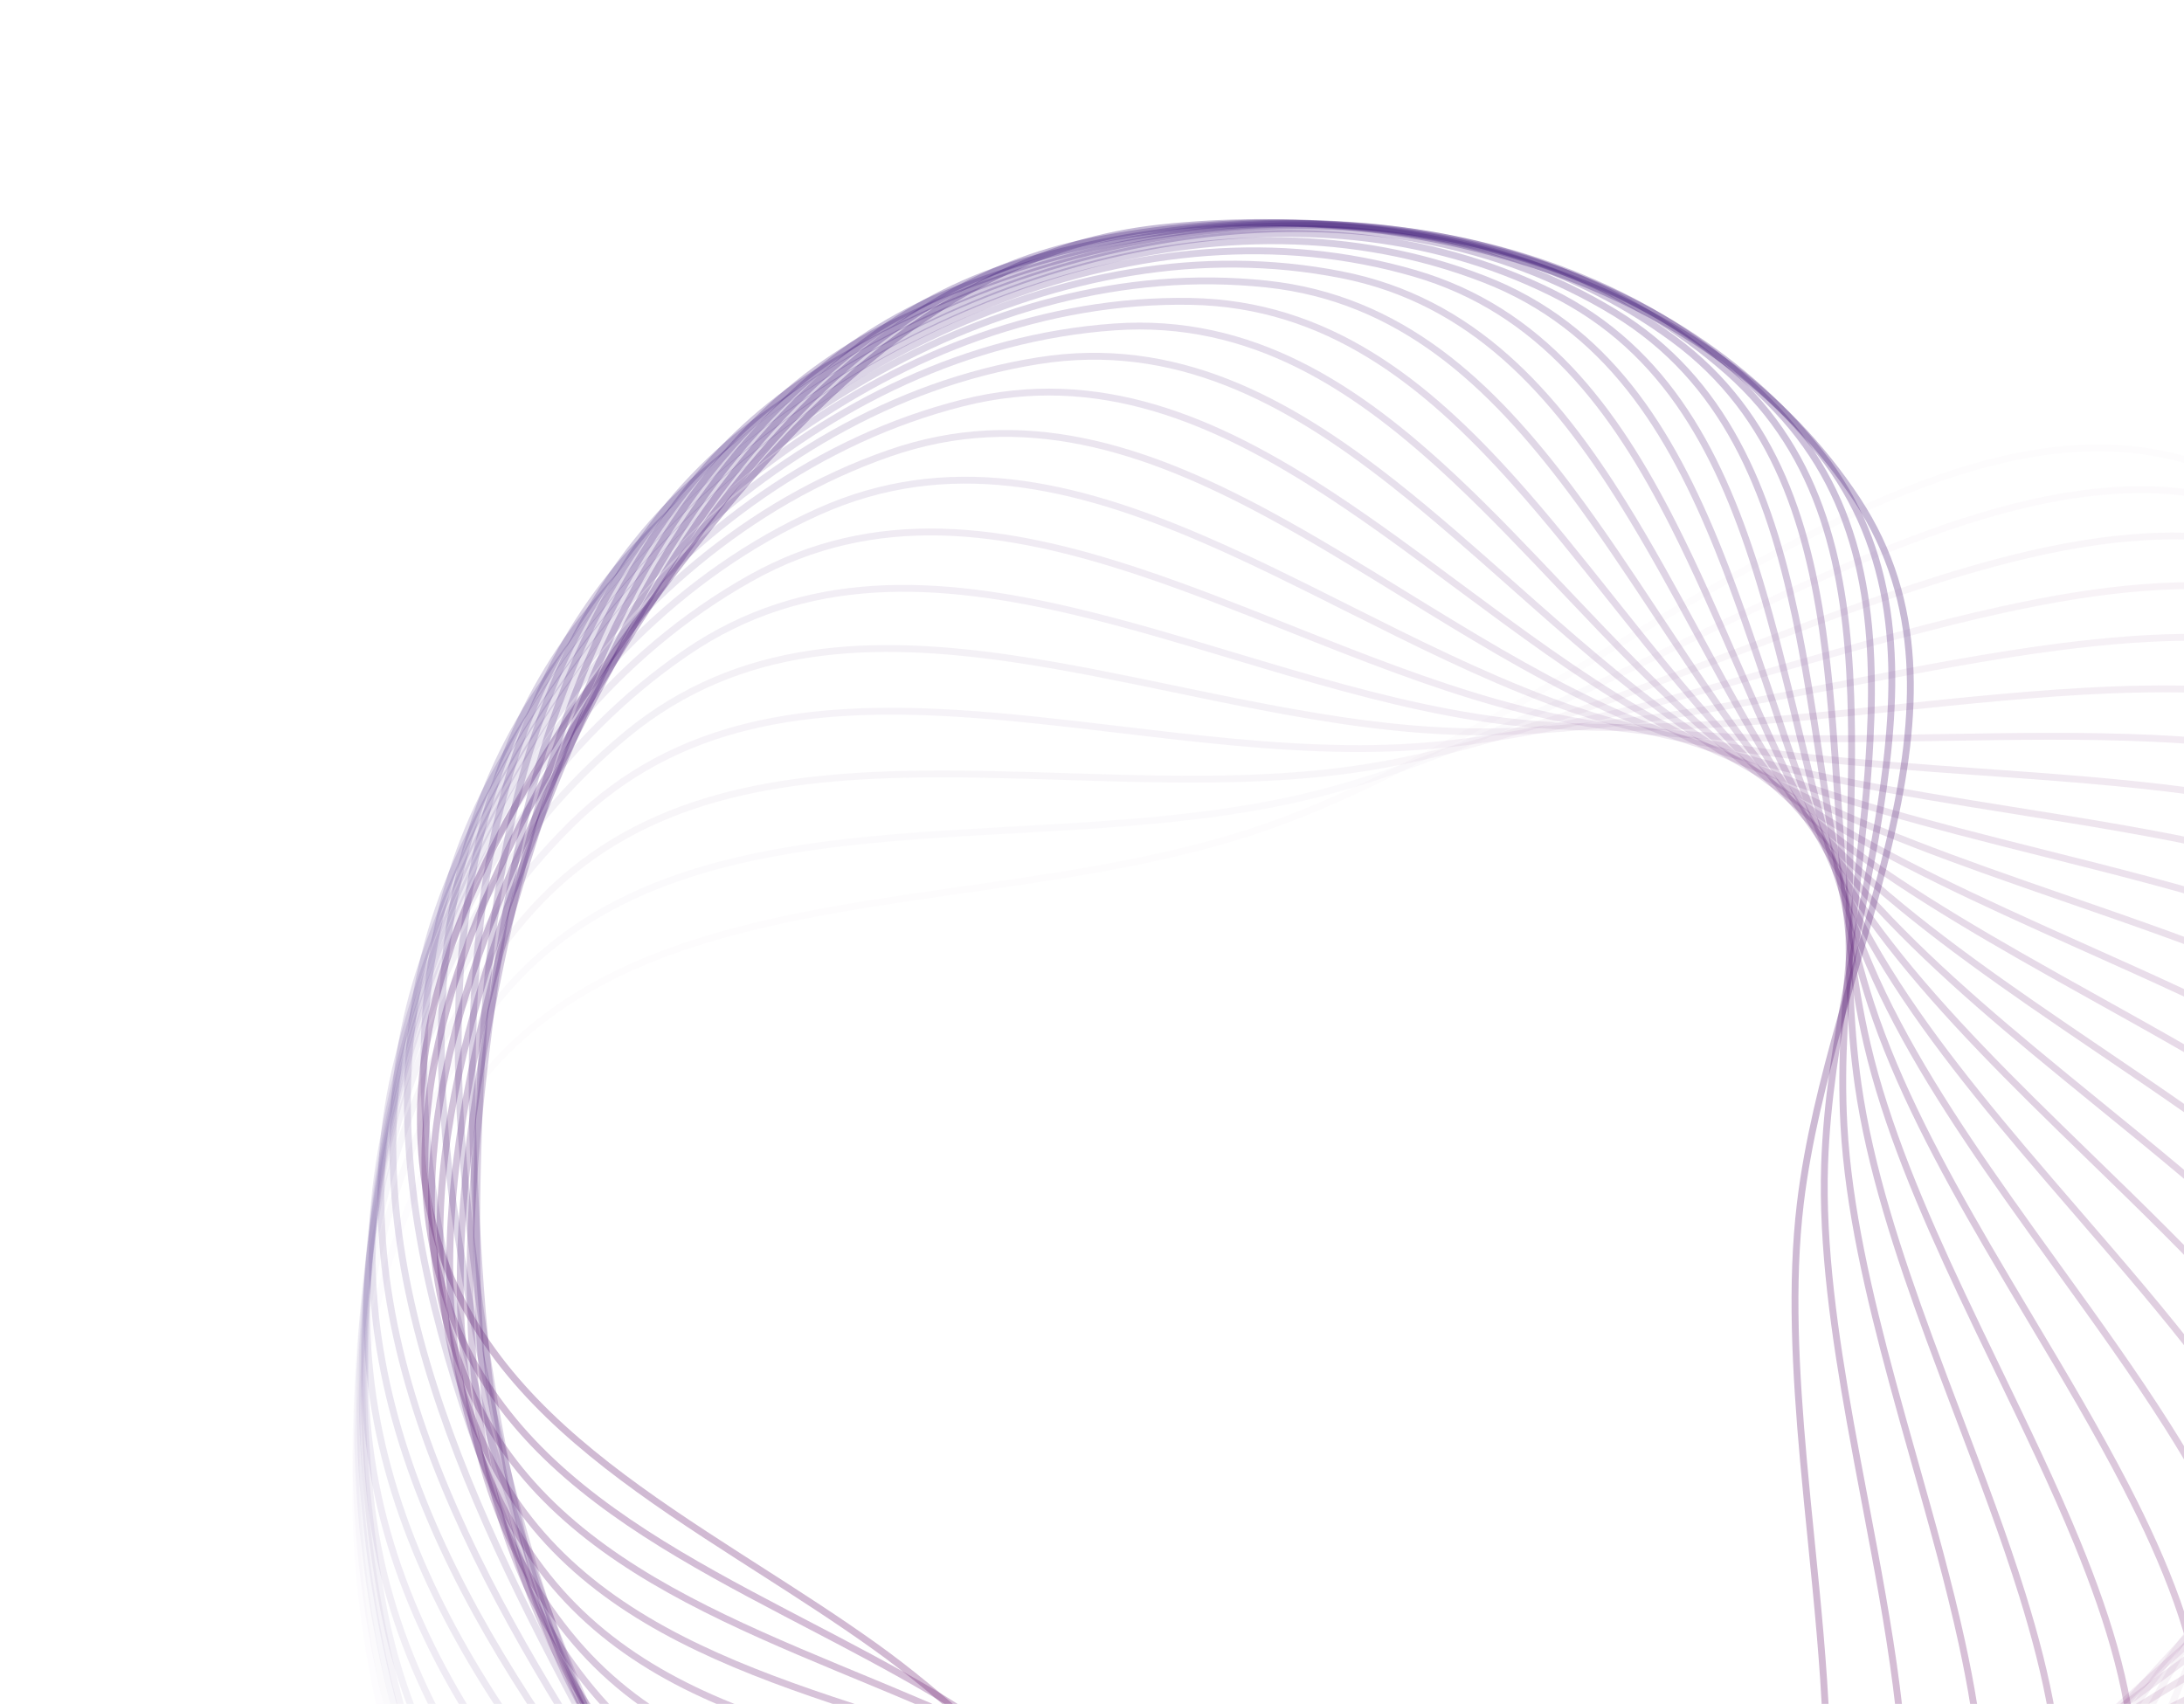<svg width="478" height="373" viewBox="0 0 478 373" fill="none" xmlns="http://www.w3.org/2000/svg">
<path opacity="0.042" d="M114.661 452.061C77.299 389.575 62.597 307.22 98.169 246.611C114.838 218.21 142.819 207.138 174.604 200.679C186.345 198.293 198.569 196.543 210.914 194.775C215.285 194.15 219.672 193.522 224.058 192.862C240.81 190.344 257.526 187.374 273.198 182.334C293.486 175.809 314.002 164.783 334.378 152.844C340.486 149.264 346.579 145.604 352.651 141.957C366.86 133.422 380.954 124.957 394.848 117.76C414.673 107.491 433.994 99.86 452.503 98.33C470.977 96.804 488.667 101.352 505.288 115.504C538.511 143.792 537.829 184.315 526.886 228.853C522.284 247.582 515.884 266.956 509.473 286.364C508.266 290.019 507.058 293.675 505.862 297.328C498.321 320.36 491.241 343.27 487.67 364.935C485.605 377.457 484.158 390.288 482.718 403.054C482.487 405.109 482.255 407.162 482.021 409.212C480.333 424.008 478.521 438.641 475.631 452.585C469.852 480.472 459.776 505.507 437.855 523.462C393.364 559.905 331.254 552.845 273.876 540.178C212.163 526.554 147.871 507.605 114.661 452.061Z" stroke="url(#paint0_linear_157_1141)" stroke-opacity="0.3" stroke-width="1.5"/>
<path opacity="0.083" d="M104.14 427.462C72.644 362.557 65.278 279.982 105.715 223.195C124.664 196.584 153.286 188.055 185.27 184.406C197.084 183.058 209.32 182.379 221.678 181.694C226.054 181.451 230.445 181.208 234.837 180.933C251.617 179.885 268.401 178.387 284.332 174.756C304.956 170.055 326.198 160.93 347.379 150.89C353.729 147.88 360.071 144.79 366.39 141.71C381.18 134.502 395.849 127.354 410.21 121.44C430.703 113.002 450.465 107.127 468.895 107.206C487.289 107.284 504.379 113.293 519.578 128.692C549.955 159.472 545.756 199.421 531.063 242.458C524.884 260.555 516.872 279.135 508.845 297.747C507.334 301.252 505.821 304.759 504.321 308.264C494.861 330.358 485.869 352.372 480.452 373.458C477.322 385.645 474.775 398.19 472.24 410.671C471.832 412.68 471.425 414.688 471.015 416.692C468.059 431.156 464.995 445.448 460.924 458.968C452.784 486.007 440.646 509.86 417.415 525.705C370.263 557.867 309.48 545.565 253.861 528.132C194.039 509.382 132.135 485.152 104.14 427.462Z" stroke="url(#paint1_linear_157_1141)" stroke-opacity="0.3" stroke-width="1.5"/>
<path opacity="0.125" d="M95.512 402.507C70.018 335.728 69.913 253.579 114.822 200.995C135.866 176.355 164.902 170.395 196.837 169.541C208.634 169.226 220.789 169.608 233.066 169.993C237.412 170.13 241.775 170.267 246.141 170.373C262.821 170.781 279.544 170.745 295.61 168.529C316.407 165.661 338.2 158.477 360.012 150.386C366.552 147.961 373.09 145.455 379.605 142.957C394.853 137.113 409.975 131.317 424.686 126.714C445.678 120.145 465.725 116.043 483.937 117.705C502.113 119.363 518.485 126.764 532.17 143.271C559.523 176.264 551.901 215.337 533.635 256.561C525.954 273.895 516.418 291.549 506.866 309.233C505.067 312.564 503.267 315.896 501.479 319.227C490.207 340.225 479.403 361.185 472.216 381.536C468.062 393.298 464.454 405.464 460.864 417.568C460.286 419.516 459.708 421.463 459.129 423.406C454.949 437.432 450.678 451.278 445.479 464.274C435.082 490.267 421.01 512.77 396.668 526.416C347.26 554.113 288.242 536.745 234.772 514.755C177.262 491.103 118.173 461.863 95.512 402.507Z" stroke="url(#paint2_linear_157_1141)" stroke-opacity="0.3" stroke-width="1.5"/>
<path opacity="0.167" d="M88.786 377.369C69.378 309.261 76.404 228.169 125.363 180.134C148.304 157.625 177.525 154.24 209.17 156.147C220.86 156.851 232.843 158.274 244.947 159.711C249.232 160.219 253.532 160.73 257.84 161.211C274.294 163.049 290.83 164.453 306.906 163.648C327.716 162.607 349.884 157.392 372.15 151.283C378.825 149.451 385.507 147.54 392.164 145.636C407.746 141.18 423.198 136.76 438.142 133.482C459.464 128.805 479.639 126.482 497.498 129.69C515.322 132.891 530.863 141.603 542.959 159.073C567.134 193.989 556.21 231.897 534.575 271.014C525.477 287.463 514.517 304.068 503.539 320.701C501.471 323.834 499.403 326.968 497.346 330.101C484.381 349.858 471.881 369.617 463.009 389.087C457.881 400.339 453.258 412.037 448.658 423.675C447.918 425.549 447.178 427.421 446.437 429.289C441.087 442.773 435.663 456.072 429.396 468.453C416.862 493.213 400.998 514.213 375.75 525.587C324.504 548.672 267.667 526.451 216.715 500.144C161.912 471.848 106.036 437.902 88.786 377.369Z" stroke="url(#paint3_linear_157_1141)" stroke-opacity="0.3" stroke-width="1.5"/>
<path opacity="0.208" d="M83.957 352.214C70.672 283.326 84.643 203.904 137.204 160.719C161.832 140.483 191.012 139.661 222.131 144.27C233.626 145.973 245.35 148.41 257.19 150.871C261.383 151.743 265.59 152.617 269.807 153.463C285.915 156.695 302.141 159.506 318.103 160.098C338.767 160.864 361.135 157.628 383.677 153.518C390.434 152.285 397.205 150.975 403.952 149.67C419.742 146.615 435.401 143.585 450.458 141.638C471.943 138.86 492.087 138.306 509.464 143.011C526.807 147.706 541.415 157.643 551.858 175.925C572.729 212.464 558.649 248.93 533.87 285.671C523.451 301.121 511.178 316.563 498.883 332.033C496.568 334.946 494.252 337.861 491.947 340.776C477.417 359.157 463.348 377.58 452.89 396.032C446.845 406.695 441.261 417.842 435.705 428.932C434.811 430.717 433.918 432.5 433.023 434.28C426.566 447.126 420.052 459.784 412.783 471.462C398.247 494.818 380.746 514.174 354.801 523.223C302.141 541.588 247.879 514.76 199.787 484.405C148.06 451.755 95.765 413.439 83.957 352.214Z" stroke="url(#paint4_linear_157_1141)" stroke-opacity="0.3" stroke-width="1.5"/>
<path opacity="0.25" d="M81.007 327.211C73.831 258.087 94.511 180.922 150.204 142.846C176.299 125.005 205.214 126.713 235.579 133.948C246.796 136.62 258.174 140.037 269.666 143.488C273.736 144.71 277.819 145.936 281.915 147.135C297.559 151.715 313.357 155.89 329.086 157.852C349.448 160.392 371.84 159.13 394.48 157.02C401.267 156.388 408.074 155.679 414.857 154.973C430.73 153.322 446.473 151.684 461.526 151.063C483.005 150.176 502.967 151.369 519.737 157.511C536.475 163.641 550.055 174.708 558.796 193.648C576.267 231.502 559.196 266.268 531.523 300.385C519.887 314.731 506.419 328.909 492.927 343.114C490.386 345.789 487.844 348.465 485.314 351.143C469.36 368.027 453.857 384.993 441.923 402.298C435.025 412.3 428.54 422.818 422.089 433.282C421.051 434.966 420.013 436.648 418.975 438.327C411.481 450.447 403.946 462.374 395.751 473.271C379.362 495.063 360.387 512.652 333.958 519.34C280.314 532.917 228.994 501.759 184.077 467.653C135.764 430.968 87.384 388.644 81.007 327.211Z" stroke="url(#paint5_linear_157_1141)" stroke-opacity="0.3" stroke-width="1.5"/>
<path opacity="0.292" d="M79.897 302.522C78.771 233.698 105.875 159.35 164.212 126.598C191.545 111.252 219.979 115.437 249.37 125.201C260.227 128.808 271.18 133.164 282.242 137.563C286.159 139.121 290.09 140.684 294.035 142.221C309.104 148.093 324.361 153.579 339.74 156.875C359.649 161.142 381.894 161.834 404.456 161.71C411.22 161.673 418.01 161.563 424.776 161.453C440.609 161.196 456.312 160.941 471.245 161.63C492.554 162.613 512.183 165.516 528.23 173.027C544.245 180.523 556.712 192.616 563.717 212.058C577.718 250.915 557.845 283.74 527.545 315.01C514.805 328.158 500.268 340.984 485.705 353.832C482.962 356.252 480.218 358.673 477.485 361.097C460.257 376.377 443.468 391.777 430.176 407.821C422.494 417.093 415.176 426.91 407.895 436.677C406.723 438.249 405.552 439.82 404.381 441.387C395.927 452.697 387.449 463.815 378.408 473.857C360.326 493.942 340.052 509.655 313.351 513.969C259.153 522.725 211.114 487.545 169.657 450.007C125.066 409.631 80.897 363.687 79.897 302.522Z" stroke="url(#paint6_linear_157_1141)" stroke-opacity="0.3" stroke-width="1.5"/>
<path opacity="0.333" d="M80.582 278.306C85.399 210.305 118.593 139.3 179.074 112.041C207.412 99.269 235.154 105.861 263.364 118.041C273.784 122.54 284.234 127.786 294.79 133.085C298.527 134.962 302.278 136.844 306.045 138.703C320.434 145.802 335.041 152.537 349.959 157.121C369.27 163.057 391.199 165.666 413.51 167.499C420.199 168.048 426.92 168.527 433.617 169.005C449.289 170.124 464.832 171.233 479.533 173.206C500.51 176.022 519.661 180.587 534.874 189.387C550.057 198.17 561.337 211.18 566.585 230.968C577.074 270.514 554.607 301.176 521.964 329.404C508.238 341.273 492.764 352.668 477.262 364.083C474.343 366.233 471.422 368.384 468.512 370.539C450.168 384.122 432.245 397.862 417.724 412.541C409.332 421.024 401.253 430.076 393.215 439.082C391.921 440.531 390.629 441.98 389.336 443.424C380.005 453.851 370.668 464.086 360.866 473.211C341.263 491.46 319.871 505.206 293.11 507.149C238.787 511.093 194.336 472.222 156.594 431.593C115.997 387.892 76.301 338.737 80.582 278.306Z" stroke="url(#paint7_linear_157_1141)" stroke-opacity="0.3" stroke-width="1.5"/>
<path opacity="0.375" d="M82.999 254.715C93.607 188.044 132.519 120.873 194.633 99.229C223.736 89.088 250.586 97.998 277.417 112.464C287.329 117.807 297.206 123.89 307.182 130.034C310.714 132.209 314.259 134.393 317.823 136.553C331.433 144.806 345.291 152.718 359.64 158.537C378.216 166.069 399.664 170.546 421.557 174.29C428.12 175.413 434.721 176.469 441.299 177.522C456.692 179.985 471.957 182.428 486.317 185.651C506.806 190.25 525.34 196.416 539.618 206.418C553.867 216.4 563.894 230.214 567.38 250.19C574.345 290.112 549.507 318.411 514.818 343.428C500.232 353.947 483.96 363.846 467.658 373.763C464.587 375.631 461.516 377.5 458.454 379.373C439.156 391.183 420.261 403.184 404.647 416.406C395.623 424.048 386.859 432.278 378.141 440.466C376.738 441.784 375.336 443.1 373.934 444.413C363.816 453.891 353.708 463.177 343.236 471.329C322.294 487.633 299.971 499.338 273.357 498.932C219.332 498.108 178.746 455.902 144.939 412.542C108.574 365.902 73.572 313.962 82.999 254.715Z" stroke="url(#paint8_linear_157_1141)" stroke-opacity="0.3" stroke-width="1.5"/>
<path opacity="0.417" d="M87.073 231.894C103.278 167.039 147.493 104.155 210.727 88.2C240.354 80.725 266.12 91.85 291.392 108.454C300.727 114.587 309.965 121.447 319.295 128.376C322.599 130.829 325.915 133.291 329.251 135.733C341.991 145.058 355.006 154.069 368.686 161.057C386.396 170.104 407.206 176.385 428.519 181.983C434.909 183.661 441.341 185.277 447.751 186.888C462.75 190.656 477.624 194.393 491.537 198.821C511.389 205.14 529.174 212.834 542.423 223.942C555.646 235.029 564.368 249.528 566.097 269.537C569.552 309.524 542.584 335.283 506.158 356.949C490.842 366.059 473.913 374.411 456.952 382.778C453.758 384.354 450.562 385.931 447.376 387.513C427.292 397.486 407.59 407.685 391.026 419.373C381.453 426.128 372.086 433.486 362.769 440.806C361.269 441.984 359.77 443.161 358.272 444.335C347.46 452.806 336.675 461.09 325.628 468.222C303.535 482.486 280.473 492.093 254.21 489.379C200.898 483.871 164.416 438.703 134.731 392.985C102.8 343.808 72.673 289.524 87.073 231.894Z" stroke="url(#paint9_linear_157_1141)" stroke-opacity="0.3" stroke-width="1.5"/>
<path opacity="0.458" d="M92.717 209.979C114.285 147.405 163.356 89.214 227.194 78.979C257.103 74.183 281.605 87.401 305.15 105.983C313.848 112.847 322.386 120.419 331.011 128.068C334.065 130.776 337.13 133.494 340.217 136.193C352.005 146.503 364.092 156.527 377.009 164.613C393.732 175.08 413.754 183.09 434.331 190.468C440.5 192.68 446.717 194.835 452.912 196.981C467.407 202.005 481.783 206.987 495.149 212.567C514.221 220.529 531.132 229.669 543.269 241.782C555.382 253.87 562.756 268.933 562.75 288.822C562.737 328.57 533.889 351.634 496.044 369.839C480.132 377.494 462.691 384.26 445.217 391.039C441.926 392.315 438.634 393.593 435.35 394.876C414.653 402.968 394.313 411.315 376.945 421.405C366.908 427.236 357.023 433.681 347.19 440.092C345.607 441.123 344.026 442.154 342.446 443.181C331.038 450.598 319.672 457.831 308.147 463.906C285.098 476.055 261.491 483.526 235.778 478.562C183.58 468.486 151.408 420.749 125.998 373.058C98.665 321.758 73.553 265.58 92.717 209.979Z" stroke="url(#paint10_linear_157_1141)" stroke-opacity="0.3" stroke-width="1.5"/>
<path opacity="0.5" d="M99.833 189.098C126.491 129.241 179.939 76.107 243.87 71.574C273.822 69.45 296.893 84.626 318.56 105.013C326.564 112.543 334.351 120.759 342.216 129.057C345.001 131.996 347.796 134.944 350.614 137.877C361.376 149.077 372.457 160.021 384.526 169.125C400.149 180.911 419.241 190.559 438.936 199.633C444.84 202.353 450.797 205.021 456.732 207.679C470.621 213.9 484.395 220.069 497.12 226.739C515.278 236.258 531.199 246.749 542.152 259.758C553.082 272.74 559.076 288.243 557.368 307.865C553.954 347.076 523.491 367.315 484.55 381.978C468.178 388.143 450.371 393.298 432.53 398.464C429.17 399.436 425.809 400.41 422.456 401.39C401.319 407.569 380.513 414.031 362.493 422.473C352.08 427.351 341.764 432.848 331.503 438.316C329.851 439.196 328.201 440.076 326.551 440.952C314.648 447.275 302.803 453.421 290.899 458.41C267.092 468.387 243.136 473.7 218.163 466.561C167.467 452.07 139.773 402.166 118.754 352.897C96.144 299.898 76.147 242.283 99.833 189.098Z" stroke="url(#paint11_linear_157_1141)" stroke-opacity="0.3" stroke-width="1.5"/>
<path opacity="0.542" d="M108.314 169.369C139.754 112.635 197.076 64.874 260.596 65.981C290.354 66.499 311.84 83.486 331.496 105.492C338.757 113.621 345.744 122.407 352.802 131.281C355.302 134.424 357.81 137.577 360.342 140.717C370.013 152.708 380.022 164.473 391.163 174.51C405.585 187.503 423.616 198.69 442.29 209.362C447.889 212.562 453.543 215.714 459.178 218.855C472.362 226.205 485.437 233.494 497.434 241.186C514.553 252.163 529.379 263.904 539.083 277.695C548.767 291.457 553.361 307.276 549.998 326.485C543.277 364.872 511.468 382.183 471.759 393.253C455.063 397.907 437.037 401.44 418.977 404.979C415.576 405.646 412.173 406.313 408.778 406.987C387.376 411.24 366.276 415.801 347.758 422.558C337.057 426.463 326.4 430.986 315.799 435.486C314.092 436.211 312.387 436.934 310.684 437.655C298.388 442.855 286.165 447.885 273.983 451.769C249.621 459.536 225.51 462.687 201.459 453.464C152.635 434.742 129.55 383.087 113.002 332.637C95.202 278.369 80.379 219.777 108.314 169.369Z" stroke="url(#paint12_linear_157_1141)" stroke-opacity="0.3" stroke-width="1.5"/>
<path opacity="0.583" d="M118.041 150.898C153.925 97.661 214.595 55.539 277.212 62.179C306.546 65.29 326.308 83.927 343.836 107.359C350.311 116.015 356.459 125.295 362.67 134.669C364.87 137.988 367.077 141.319 369.309 144.638C377.834 157.315 386.712 169.8 396.855 180.678C409.985 194.76 426.833 207.374 444.359 219.536C449.614 223.182 454.928 226.787 460.222 230.378C472.612 238.783 484.899 247.117 496.087 255.756C512.051 268.083 525.687 280.963 534.09 295.419C542.476 309.844 545.661 325.854 540.701 344.513C530.79 381.801 497.911 396.104 457.76 403.559C440.879 406.693 422.781 408.605 404.647 410.52C401.232 410.881 397.816 411.242 394.406 411.611C372.912 413.938 351.69 416.596 332.83 421.647C321.931 424.565 311.022 428.098 300.171 431.613C298.424 432.179 296.679 432.744 294.936 433.306C282.352 437.363 269.855 441.26 257.496 444.028C232.781 449.565 208.708 450.568 185.751 439.367C139.146 416.628 120.764 363.641 108.733 312.413C95.791 257.306 86.159 198.196 118.041 150.898Z" stroke="url(#paint13_linear_157_1141)" stroke-opacity="0.3" stroke-width="1.5"/>
<path opacity="0.625" d="M128.89 133.779C168.85 84.378 232.325 48.113 293.562 60.136C322.25 65.769 340.165 85.888 355.467 110.544C361.119 119.652 366.397 129.347 371.728 139.14C373.615 142.608 375.51 146.089 377.43 149.56C384.763 162.815 392.461 175.913 401.545 187.534C413.304 202.579 428.858 216.5 445.12 230.034C449.996 234.092 454.934 238.113 459.854 242.121C471.367 251.498 482.783 260.796 493.089 270.299C507.795 283.859 520.155 297.762 527.216 312.761C534.262 327.729 536.039 343.805 529.552 361.784C516.59 397.711 482.922 408.953 442.655 412.801C425.725 414.42 407.698 414.725 389.635 415.03C386.234 415.088 382.831 415.145 379.433 415.212C358.019 415.63 336.844 416.398 317.796 419.735C306.789 421.663 295.72 424.197 284.709 426.717C282.937 427.122 281.166 427.528 279.398 427.93C266.631 430.835 253.963 433.588 241.529 435.24C216.662 438.544 192.817 437.43 171.113 424.371C127.053 397.859 113.43 343.963 105.925 292.356C97.852 236.84 93.388 177.668 128.89 133.779Z" stroke="url(#paint14_linear_157_1141)" stroke-opacity="0.3" stroke-width="1.5"/>
<path opacity="0.667" d="M140.728 118.096C184.372 72.832 250.099 42.589 309.498 59.807C337.324 67.873 353.286 89.293 366.283 114.965C371.084 124.448 375.465 134.478 379.89 144.61C381.457 148.198 383.03 151.799 384.629 155.392C390.735 169.116 397.214 182.716 405.187 194.98C415.508 210.857 429.67 225.957 444.563 240.736C449.028 245.167 453.557 249.568 458.071 253.953C468.631 264.214 479.104 274.389 488.464 284.669C501.819 299.337 512.829 314.139 518.517 329.559C524.193 344.947 524.576 360.967 516.642 378.143C500.79 412.463 466.613 420.616 426.549 420.896C409.705 421.013 391.891 419.739 374.041 418.462C370.679 418.221 367.316 417.981 363.958 417.749C342.791 416.291 321.83 415.198 302.748 416.827C291.722 417.767 280.583 419.301 269.503 420.826C267.72 421.071 265.937 421.317 264.158 421.559C251.311 423.31 238.577 424.92 226.166 425.464C201.346 426.552 177.913 423.368 157.611 408.584C116.396 378.568 107.549 324.186 104.545 272.594C101.313 217.095 101.956 158.307 140.728 118.096Z" stroke="url(#paint15_linear_157_1141)" stroke-opacity="0.3" stroke-width="1.5"/>
<path opacity="0.708" d="M153.417 103.918C200.331 63.054 267.748 38.946 324.874 61.13C351.635 71.522 365.555 94.059 376.187 120.535C380.114 130.315 383.58 140.598 387.081 150.986C388.321 154.664 389.566 158.355 390.836 162.042C395.69 176.122 400.922 190.113 407.741 202.916C416.569 219.49 429.252 235.632 442.684 251.521C446.712 256.285 450.804 261.025 454.883 265.748C464.426 276.799 473.889 287.757 482.246 298.722C494.17 314.368 503.769 329.939 508.065 345.656C512.351 361.34 511.363 377.184 502.072 393.443C483.509 425.93 449.103 430.992 409.556 427.767C392.93 426.411 375.465 423.597 357.965 420.777C354.668 420.245 351.371 419.714 348.078 419.192C327.321 415.903 306.734 412.993 287.771 412.933C276.812 412.898 265.691 413.438 254.63 413.976C252.851 414.062 251.072 414.149 249.296 414.233C236.474 414.838 223.774 415.315 211.484 414.767C186.908 413.672 164.063 408.483 145.298 392.117C107.2 358.889 103.111 304.439 104.547 253.252C106.093 198.187 111.741 140.219 153.417 103.918Z" stroke="url(#paint16_linear_157_1141)" stroke-opacity="0.3" stroke-width="1.5"/>
<path opacity="0.75" d="M166.816 91.302C216.569 55.061 285.112 37.15 339.556 64.037C365.06 76.631 376.864 100.093 385.09 127.157C388.129 137.154 390.67 147.607 393.237 158.167C394.146 161.907 395.058 165.66 395.997 169.41C399.582 183.734 403.548 198.002 409.181 211.236C416.474 228.369 427.606 245.412 439.497 262.271C443.063 267.326 446.695 272.362 450.314 277.381C458.783 289.123 467.181 300.767 474.486 312.32C484.911 328.806 493.049 345.015 495.944 360.905C498.834 376.761 496.507 392.314 485.958 407.55C464.882 437.994 430.523 439.988 391.795 433.351C375.514 430.561 358.529 426.258 341.51 421.946C338.305 421.133 335.098 420.321 331.895 419.518C311.704 414.459 291.649 409.788 272.951 408.073C262.146 407.082 251.132 406.644 240.178 406.208C238.415 406.138 236.653 406.068 234.895 405.996C222.197 405.474 209.631 404.836 197.558 403.222C173.414 399.995 151.328 392.878 134.219 375.084C99.482 338.958 100.095 284.852 105.879 234.447C112.102 180.223 122.619 123.495 166.816 91.302Z" stroke="url(#paint17_linear_157_1141)" stroke-opacity="0.3" stroke-width="1.5"/>
<path opacity="0.792" d="M180.775 80.291C232.923 48.854 302.03 37.152 353.412 68.443C377.48 83.101 387.115 107.292 392.914 134.728C395.057 144.863 396.669 155.404 398.298 166.053C398.875 169.825 399.454 173.609 400.059 177.395C402.371 191.848 405.063 206.281 409.487 219.838C415.215 237.39 424.735 255.187 435.019 272.868C438.103 278.169 441.254 283.458 444.394 288.728C451.742 301.06 459.027 313.288 465.244 325.332C483.002 359.735 491.779 392.155 468.424 420.342C445.047 448.555 411.005 447.527 373.388 437.597C357.573 433.422 341.194 427.691 324.783 421.95C321.692 420.868 318.599 419.786 315.509 418.715C296.034 411.958 276.659 405.598 258.369 402.273C247.8 400.352 236.979 398.959 226.215 397.573C224.483 397.35 222.752 397.127 221.023 396.902C208.548 395.28 196.214 393.553 184.448 390.907C160.92 385.615 139.753 376.663 124.404 357.604C93.242 318.91 98.466 265.549 108.473 216.292C119.24 163.3 134.453 108.217 180.775 80.291Z" stroke="url(#paint18_linear_157_1141)" stroke-opacity="0.3" stroke-width="1.5"/>
<path opacity="0.833" d="M195.15 70.917C249.239 44.422 318.355 38.89 366.324 74.258C388.793 90.826 396.222 115.548 399.592 143.141C400.838 153.334 401.526 163.882 402.221 174.539C402.467 178.312 402.714 182.099 402.987 185.889C404.03 200.361 405.45 214.846 408.652 228.617C412.797 246.445 420.659 264.847 429.285 283.2C431.872 288.703 434.526 294.199 437.17 299.676C443.358 312.492 449.494 325.199 454.592 337.631C469.155 373.146 475.033 405.916 449.605 431.708C424.154 457.522 390.692 453.544 354.461 440.462C339.23 434.963 323.576 427.879 307.89 420.78C304.936 419.443 301.98 418.105 299.025 416.778C280.406 408.41 261.851 400.442 244.106 395.566C233.852 392.748 223.304 390.43 212.813 388.125C211.124 387.753 209.437 387.383 207.753 387.01C195.595 384.321 183.585 381.542 172.214 377.905C149.475 370.63 129.377 359.948 115.878 339.795C88.471 298.879 98.182 246.651 112.258 198.89C127.402 147.507 147.107 94.451 195.15 70.917Z" stroke="url(#paint19_linear_157_1141)" stroke-opacity="0.3" stroke-width="1.5"/>
<path opacity="0.875" d="M209.79 63.195C265.359 41.739 333.94 42.288 378.18 81.38C398.902 99.691 404.106 124.744 405.065 152.283C405.419 162.455 405.194 172.93 404.967 183.513C404.886 187.26 404.806 191.02 404.75 194.786C404.538 209.166 404.697 223.591 406.673 237.468C409.231 255.432 415.404 274.285 422.333 293.157C424.411 298.816 426.556 304.474 428.693 310.112C433.693 323.304 438.652 336.384 442.611 349.102C453.921 385.436 456.906 418.3 429.643 441.551C402.356 464.822 369.726 457.987 335.142 441.919C320.604 435.164 305.784 426.808 290.934 418.435C288.137 416.858 285.338 415.28 282.541 413.712C264.908 403.831 247.305 394.349 230.234 387.991C220.371 384.317 210.174 381.111 200.032 377.922C198.4 377.409 196.77 376.896 195.142 376.382C183.391 372.669 171.794 368.881 160.9 364.301C139.115 355.141 120.226 342.846 108.65 321.776C85.146 278.994 99.187 228.272 117.149 182.339C136.472 132.921 160.433 82.252 209.79 63.195Z" stroke="url(#paint20_linear_157_1141)" stroke-opacity="0.3" stroke-width="1.5"/>
<path opacity="0.917" d="M224.545 57.128C281.133 40.767 348.651 47.261 388.882 89.697C407.726 109.574 410.704 134.762 409.286 162.037C408.763 172.111 407.642 182.435 406.51 192.864C406.109 196.557 405.707 200.263 405.33 203.977C403.887 218.157 402.806 232.415 403.563 246.289C404.542 264.249 409.006 283.401 414.214 302.636C415.776 308.404 417.404 314.177 419.026 319.93C422.821 333.389 426.584 346.735 429.393 359.637C437.419 396.494 437.54 429.2 408.688 449.789C379.813 470.395 348.256 460.816 315.561 441.949C301.816 434.018 287.933 424.481 274.02 414.924C271.399 413.124 268.777 411.323 266.155 409.532C249.631 398.246 233.1 387.355 216.827 379.595C207.423 375.111 197.652 371.06 187.934 367.031C186.37 366.383 184.807 365.735 183.247 365.086C171.988 360.4 160.887 355.653 150.548 350.185C129.871 339.251 112.317 325.472 102.72 303.664C83.233 259.384 101.418 210.522 123.055 166.726C146.334 119.607 174.287 71.66 224.545 57.128Z" stroke="url(#paint21_linear_157_1141)" stroke-opacity="0.3" stroke-width="1.5"/>
<path opacity="0.958" d="M239.27 52.707C296.416 41.452 362.363 53.711 398.342 99.093C415.194 120.35 415.962 145.477 412.221 172.284C410.839 182.186 408.848 192.282 406.837 202.482C406.124 206.094 405.409 209.719 404.718 213.353C402.078 227.23 399.787 241.214 399.34 254.979C398.76 272.798 401.512 292.096 404.988 311.54C406.031 317.37 407.138 323.212 408.241 329.032C410.822 342.65 413.381 356.154 415.04 369.136C419.778 406.225 417.083 438.524 386.898 456.353C356.688 474.195 326.431 462.008 295.847 440.547C282.99 431.526 270.134 420.907 257.25 410.266C254.824 408.262 252.396 406.257 249.967 404.261C234.66 391.686 219.312 379.501 203.948 370.429C195.071 365.187 185.794 360.341 176.567 355.521C175.082 354.745 173.599 353.97 172.118 353.194C161.43 347.593 150.904 341.945 141.189 335.65C121.762 323.063 105.656 307.94 98.078 285.577C82.691 240.17 104.803 193.5 129.881 152.13C156.863 107.62 188.519 62.702 239.27 52.707Z" stroke="url(#paint22_linear_157_1141)" stroke-opacity="0.3" stroke-width="1.5"/>
<path d="M253.819 49.907C311.068 43.732 374.958 61.532 406.481 109.445C421.246 131.886 419.837 156.76 413.843 182.905C411.629 192.562 408.798 202.358 405.938 212.255C404.925 215.76 403.909 219.277 402.915 222.806C399.119 236.279 395.658 249.889 394.031 263.442C391.925 280.986 392.971 300.278 394.72 319.776C395.244 325.623 395.831 331.487 396.416 337.329C397.785 350.998 399.142 364.551 399.657 377.512C401.127 414.542 395.69 446.196 364.429 461.189C333.145 476.193 304.4 461.551 276.126 437.719C264.241 427.702 252.495 416.107 240.723 404.488C238.506 402.299 236.288 400.11 234.067 397.93C220.075 384.191 206.009 370.834 191.658 360.549C183.367 354.607 174.647 349.02 165.975 343.464C164.579 342.57 163.185 341.677 161.794 340.783C151.75 334.329 141.869 327.843 132.844 320.789C114.797 306.684 100.238 290.362 94.702 267.628C83.46 221.469 109.258 177.301 137.522 138.621C167.932 97.004 202.978 55.392 253.819 49.907Z" stroke="url(#paint23_linear_157_1141)" stroke-opacity="0.3" stroke-width="1.5"/>
<defs>
<linearGradient id="paint0_linear_157_1141" x1="112.017" y1="451.537" x2="571.102" y2="237.462" gradientUnits="userSpaceOnUse">
<stop stop-color="#3E1A79"/>
<stop offset="1" stop-color="#791A6A"/>
</linearGradient>
<linearGradient id="paint1_linear_157_1141" x1="101.567" y1="426.719" x2="574.028" y2="254.758" gradientUnits="userSpaceOnUse">
<stop stop-color="#3E1A79"/>
<stop offset="1" stop-color="#791A6A"/>
</linearGradient>
<linearGradient id="paint2_linear_157_1141" x1="93.029" y1="401.556" x2="575.047" y2="272.399" gradientUnits="userSpaceOnUse">
<stop stop-color="#3E1A79"/>
<stop offset="1" stop-color="#791A6A"/>
</linearGradient>
<linearGradient id="paint3_linear_157_1141" x1="86.408" y1="376.217" x2="574.145" y2="290.216" gradientUnits="userSpaceOnUse">
<stop stop-color="#3E1A79"/>
<stop offset="1" stop-color="#791A6A"/>
</linearGradient>
<linearGradient id="paint4_linear_157_1141" x1="81.701" y1="350.874" x2="571.33" y2="308.037" gradientUnits="userSpaceOnUse">
<stop stop-color="#3E1A79"/>
<stop offset="1" stop-color="#791A6A"/>
</linearGradient>
<linearGradient id="paint5_linear_157_1141" x1="78.886" y1="325.695" x2="566.625" y2="325.695" gradientUnits="userSpaceOnUse">
<stop stop-color="#3E1A79"/>
<stop offset="1" stop-color="#791A6A"/>
</linearGradient>
<linearGradient id="paint6_linear_157_1141" x1="77.926" y1="300.843" x2="560.062" y2="343.025" gradientUnits="userSpaceOnUse">
<stop stop-color="#3E1A79"/>
<stop offset="1" stop-color="#791A6A"/>
</linearGradient>
<linearGradient id="paint7_linear_157_1141" x1="78.772" y1="276.479" x2="551.694" y2="359.868" gradientUnits="userSpaceOnUse">
<stop stop-color="#3E1A79"/>
<stop offset="1" stop-color="#791A6A"/>
</linearGradient>
<linearGradient id="paint8_linear_157_1141" x1="81.362" y1="252.754" x2="541.583" y2="376.07" gradientUnits="userSpaceOnUse">
<stop stop-color="#3E1A79"/>
<stop offset="1" stop-color="#791A6A"/>
</linearGradient>
<linearGradient id="paint9_linear_157_1141" x1="85.618" y1="229.816" x2="529.806" y2="391.487" gradientUnits="userSpaceOnUse">
<stop stop-color="#3E1A79"/>
<stop offset="1" stop-color="#791A6A"/>
</linearGradient>
<linearGradient id="paint10_linear_157_1141" x1="91.451" y1="207.8" x2="516.451" y2="405.981" gradientUnits="userSpaceOnUse">
<stop stop-color="#3E1A79"/>
<stop offset="1" stop-color="#791A6A"/>
</linearGradient>
<linearGradient id="paint11_linear_157_1141" x1="98.764" y1="186.836" x2="501.616" y2="419.423" gradientUnits="userSpaceOnUse">
<stop stop-color="#3E1A79"/>
<stop offset="1" stop-color="#791A6A"/>
</linearGradient>
<linearGradient id="paint12_linear_157_1141" x1="107.445" y1="167.041" x2="485.413" y2="431.697" gradientUnits="userSpaceOnUse">
<stop stop-color="#3E1A79"/>
<stop offset="1" stop-color="#791A6A"/>
</linearGradient>
<linearGradient id="paint13_linear_157_1141" x1="117.377" y1="148.521" x2="467.959" y2="442.695" gradientUnits="userSpaceOnUse">
<stop stop-color="#3E1A79"/>
<stop offset="1" stop-color="#791A6A"/>
</linearGradient>
<linearGradient id="paint14_linear_157_1141" x1="128.432" y1="131.372" x2="449.382" y2="452.322" gradientUnits="userSpaceOnUse">
<stop stop-color="#3E1A79"/>
<stop offset="1" stop-color="#791A6A"/>
</linearGradient>
<linearGradient id="paint15_linear_157_1141" x1="140.477" y1="115.676" x2="429.816" y2="460.496" gradientUnits="userSpaceOnUse">
<stop stop-color="#3E1A79"/>
<stop offset="1" stop-color="#791A6A"/>
</linearGradient>
<linearGradient id="paint16_linear_157_1141" x1="153.372" y1="101.503" x2="409.399" y2="467.148" gradientUnits="userSpaceOnUse">
<stop stop-color="#3E1A79"/>
<stop offset="1" stop-color="#791A6A"/>
</linearGradient>
<linearGradient id="paint17_linear_157_1141" x1="166.973" y1="88.909" x2="388.277" y2="472.22" gradientUnits="userSpaceOnUse">
<stop stop-color="#3E1A79"/>
<stop offset="1" stop-color="#791A6A"/>
</linearGradient>
<linearGradient id="paint18_linear_157_1141" x1="181.131" y1="77.938" x2="366.596" y2="475.669" gradientUnits="userSpaceOnUse">
<stop stop-color="#3E1A79"/>
<stop offset="1" stop-color="#791A6A"/>
</linearGradient>
<linearGradient id="paint19_linear_157_1141" x1="195.699" y1="68.619" x2="344.507" y2="477.467" gradientUnits="userSpaceOnUse">
<stop stop-color="#3E1A79"/>
<stop offset="1" stop-color="#791A6A"/>
</linearGradient>
<linearGradient id="paint20_linear_157_1141" x1="210.524" y1="60.967" x2="322.16" y2="477.596" gradientUnits="userSpaceOnUse">
<stop stop-color="#3E1A79"/>
<stop offset="1" stop-color="#791A6A"/>
</linearGradient>
<linearGradient id="paint21_linear_157_1141" x1="225.458" y1="54.986" x2="299.704" y2="476.056" gradientUnits="userSpaceOnUse">
<stop stop-color="#3E1A79"/>
<stop offset="1" stop-color="#791A6A"/>
</linearGradient>
<linearGradient id="paint22_linear_157_1141" x1="240.352" y1="50.664" x2="277.289" y2="472.856" gradientUnits="userSpaceOnUse">
<stop stop-color="#3E1A79"/>
<stop offset="1" stop-color="#791A6A"/>
</linearGradient>
<linearGradient id="paint23_linear_157_1141" x1="255.059" y1="47.977" x2="255.059" y2="468.021" gradientUnits="userSpaceOnUse">
<stop stop-color="#3E1A79"/>
<stop offset="1" stop-color="#791A6A"/>
</linearGradient>
</defs>
</svg>
